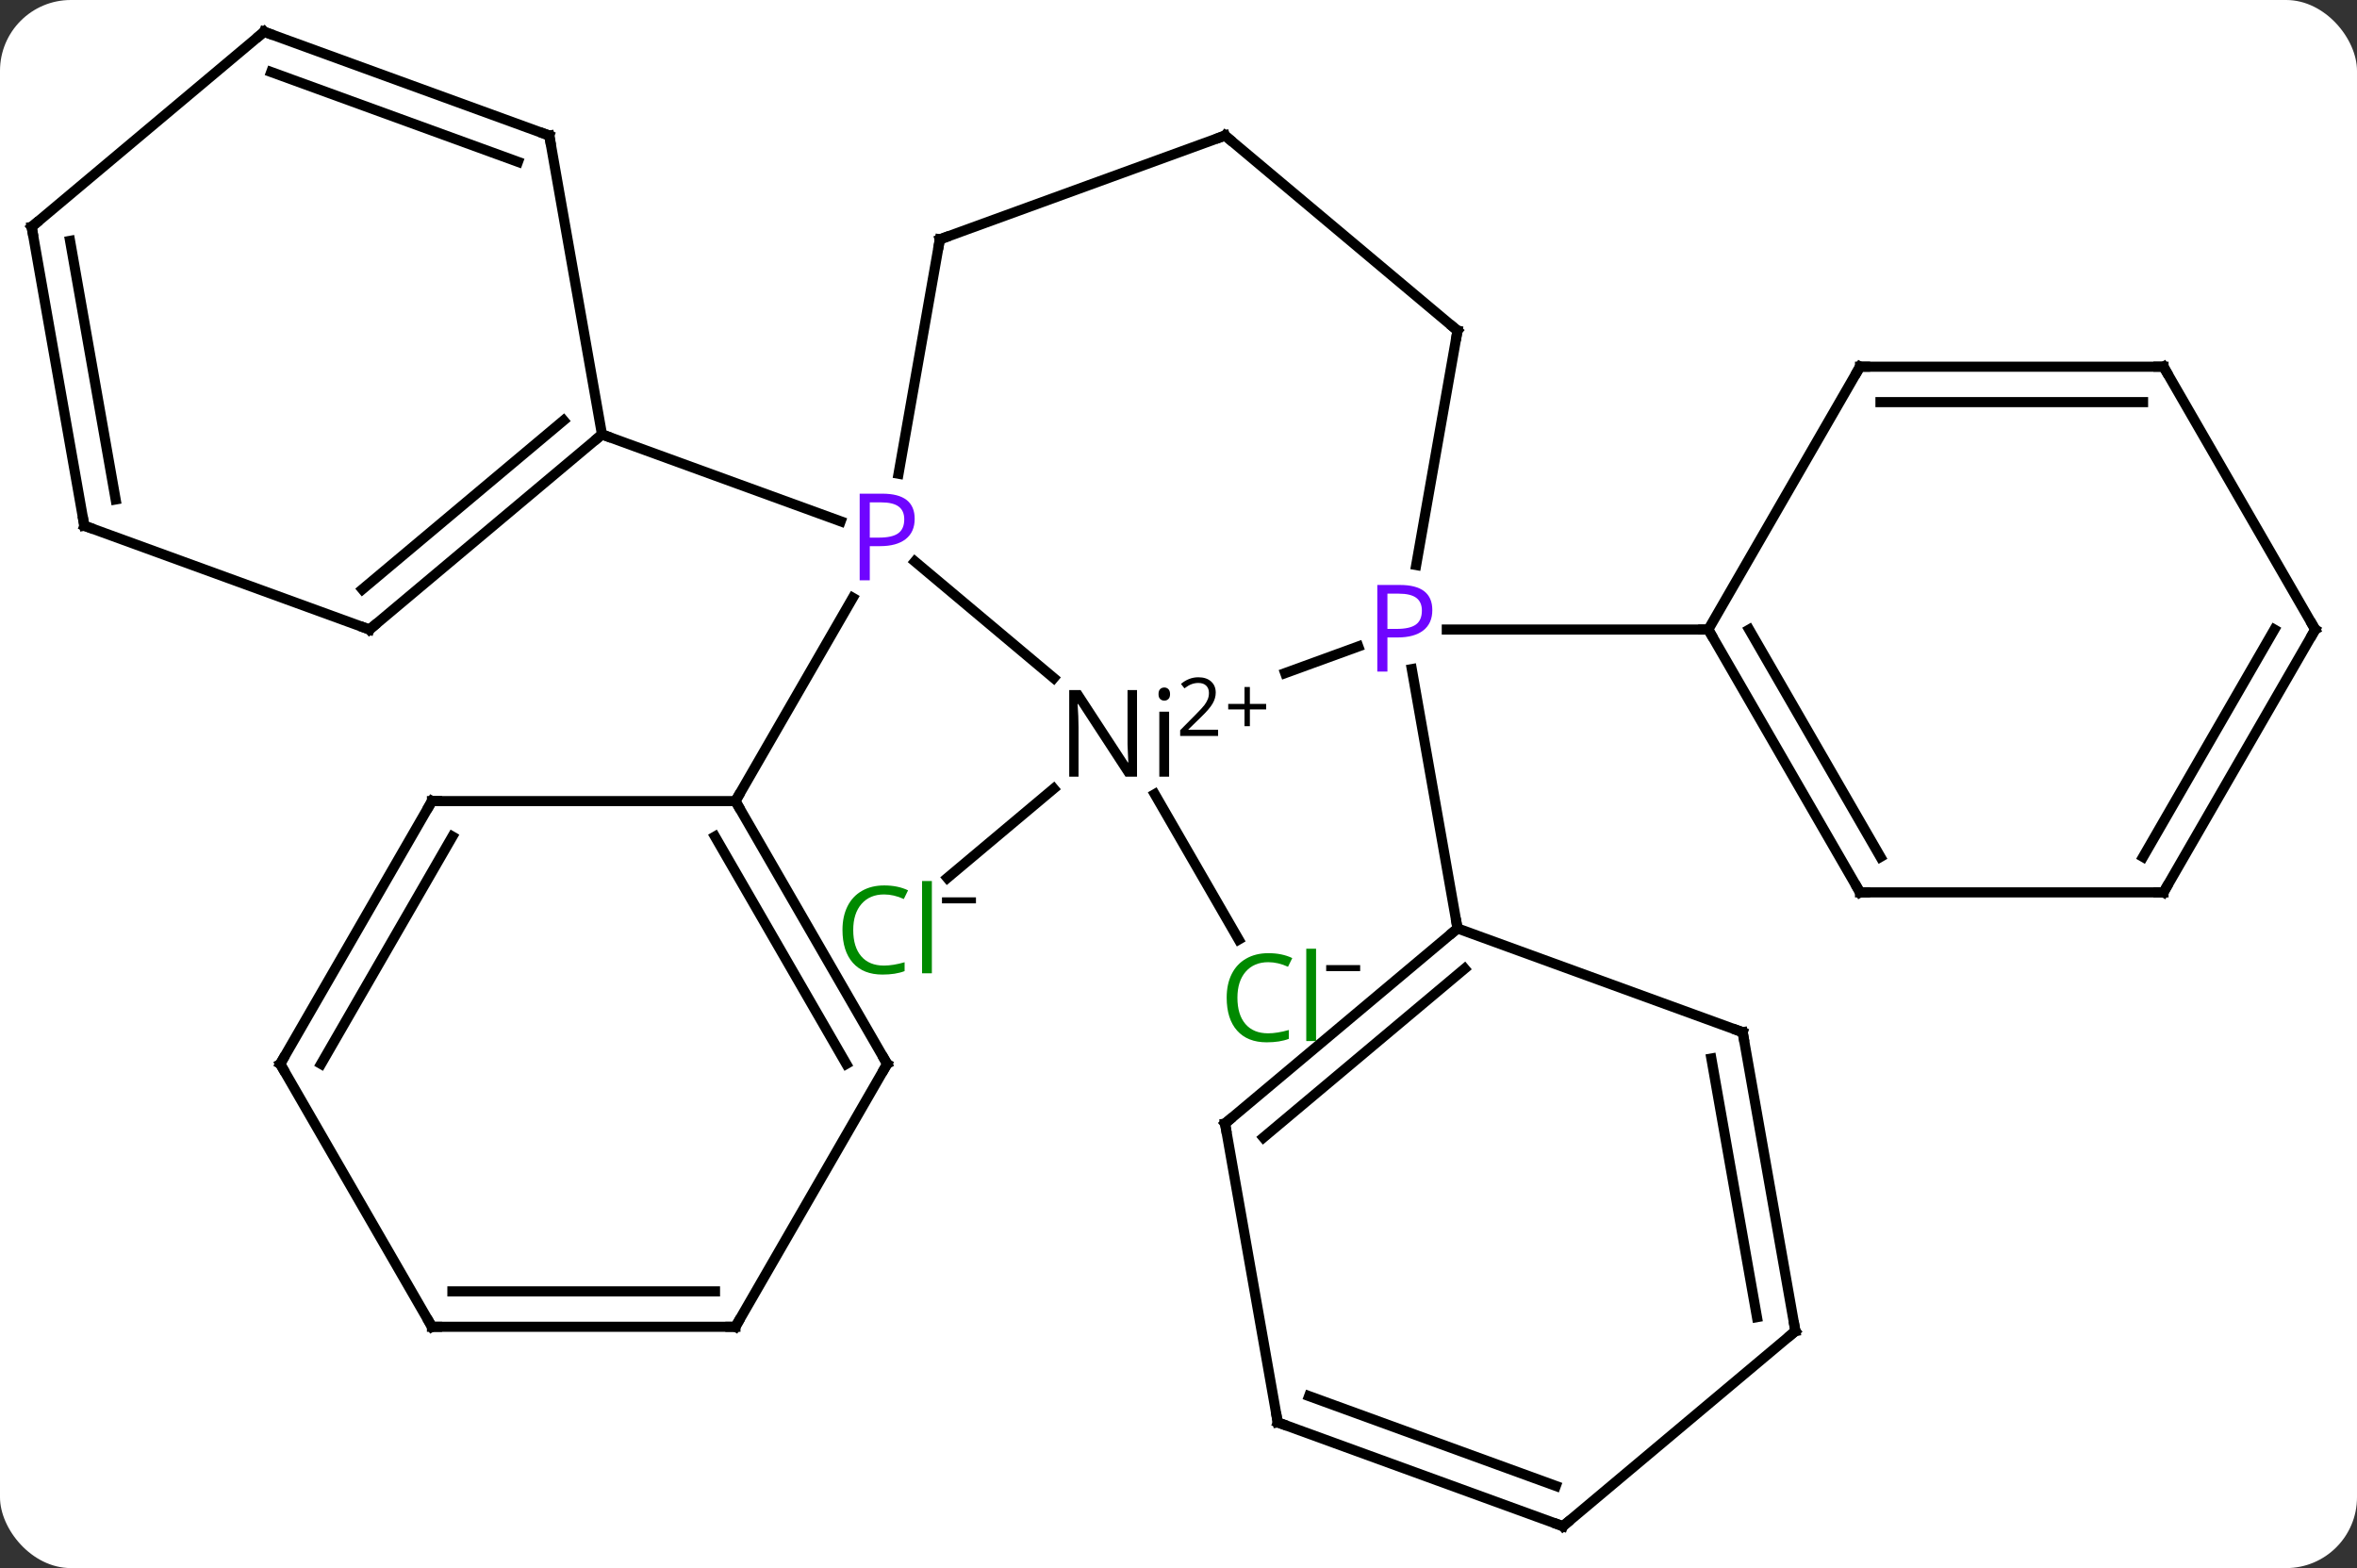 <svg width="233" viewBox="0 0 233 155" style="fill-opacity:1; color-rendering:auto; color-interpolation:auto; text-rendering:auto; stroke:black; stroke-linecap:square; stroke-miterlimit:10; shape-rendering:auto; stroke-opacity:1; fill:black; stroke-dasharray:none; font-weight:normal; stroke-width:1; font-family:'Open Sans'; font-style:normal; stroke-linejoin:miter; font-size:12; stroke-dashoffset:0; image-rendering:auto;" height="155" class="cas-substance-image" xmlns:xlink="http://www.w3.org/1999/xlink" xmlns="http://www.w3.org/2000/svg"><rect x="0" y="0" width="233" height="155" fill="#333333" stroke="none"/><svg class="cas-substance-single-component"><rect y="0" x="0" width="233" stroke="none" ry="7" rx="7" height="155" fill="white" class="cas-substance-group"/><svg y="0" x="0" width="233" viewBox="0 0 233 155" style="fill:black;" height="155" class="cas-substance-single-component-image"><svg><g><g transform="translate(116,77)" style="text-rendering:geometricPrecision; color-rendering:optimizeQuality; color-interpolation:linearRGB; stroke-linecap:butt; image-rendering:optimizeQuality;"><line y2="1.501" y1="15.872" x2="-1.847" x1="6.45" style="fill:none;"/><line y2="0.956" y1="9.779" x2="-11.835" x1="-22.349" style="fill:none;"/><line y2="-10.467" y1="-13.098" x2="11.045" x1="18.274" style="fill:none;"/><line y2="-44.316" y1="-21.148" x2="28.083" x1="23.997" style="fill:none;"/><line y2="-14.772" y1="-14.772" x2="52.872" x1="27.023" style="fill:none;"/><line y2="14.772" y1="-10.86" x2="28.083" x1="23.562" style="fill:none;"/><line y2="-21.497" y1="-9.98" x2="-25.559" x1="-11.835" style="fill:none;"/><line y2="-63.6" y1="-44.316" x2="5.1" x1="28.083" style="fill:none;"/><line y2="-53.34" y1="-30.172" x2="-23.091" x1="-27.175" style="fill:none;"/><line y2="2.187" y1="-17.908" x2="-43.299" x1="-31.698" style="fill:none;"/><line y2="-34.056" y1="-25.47" x2="-56.49" x1="-32.897" style="fill:none;"/><line y2="-53.34" y1="-63.6" x2="-23.091" x1="5.1" style="fill:none;"/><line y2="11.208" y1="-14.772" x2="67.872" x1="52.872" style="fill:none;"/><line y2="7.708" y1="-14.772" x2="69.893" x1="56.913" style="fill:none;"/><line y2="-40.752" y1="-14.772" x2="67.872" x1="52.872" style="fill:none;"/><line y2="11.208" y1="11.208" x2="97.872" x1="67.872" style="fill:none;"/><line y2="-40.752" y1="-40.752" x2="97.872" x1="67.872" style="fill:none;"/><line y2="-37.252" y1="-37.252" x2="95.851" x1="69.893" style="fill:none;"/><line y2="-14.772" y1="11.208" x2="112.872" x1="97.872" style="fill:none;"/><line y2="-14.772" y1="7.708" x2="108.831" x1="95.851" style="fill:none;"/><line y2="-14.772" y1="-40.752" x2="112.872" x1="97.872" style="fill:none;"/><line y2="34.056" y1="14.772" x2="5.1" x1="28.083" style="fill:none;"/><line y2="35.438" y1="18.752" x2="8.898" x1="28.785" style="fill:none;"/><line y2="25.032" y1="14.772" x2="56.271" x1="28.083" style="fill:none;"/><line y2="63.6" y1="34.056" x2="10.311" x1="5.1" style="fill:none;"/><line y2="54.576" y1="25.032" x2="61.482" x1="56.271" style="fill:none;"/><line y2="53.194" y1="27.63" x2="57.684" x1="53.175" style="fill:none;"/><line y2="73.86" y1="63.6" x2="38.502" x1="10.311" style="fill:none;"/><line y2="69.88" y1="61.002" x2="37.8" x1="13.407" style="fill:none;"/><line y2="73.86" y1="54.576" x2="38.502" x1="61.482" style="fill:none;"/><line y2="28.167" y1="2.187" x2="-28.299" x1="-43.299" style="fill:none;"/><line y2="28.167" y1="5.687" x2="-32.34" x1="-45.32" style="fill:none;"/><line y2="2.187" y1="2.187" x2="-73.299" x1="-43.299" style="fill:none;"/><line y2="54.147" y1="28.167" x2="-43.299" x1="-28.299" style="fill:none;"/><line y2="28.167" y1="2.187" x2="-88.299" x1="-73.299" style="fill:none;"/><line y2="28.167" y1="5.687" x2="-84.258" x1="-71.278" style="fill:none;"/><line y2="54.147" y1="54.147" x2="-73.299" x1="-43.299" style="fill:none;"/><line y2="50.647" y1="50.647" x2="-71.278" x1="-45.32" style="fill:none;"/><line y2="54.147" y1="28.167" x2="-73.299" x1="-88.299" style="fill:none;"/><line y2="-14.772" y1="-34.056" x2="-79.473" x1="-56.49" style="fill:none;"/><line y2="-18.752" y1="-35.438" x2="-80.175" x1="-60.288" style="fill:none;"/><line y2="-63.6" y1="-34.056" x2="-61.701" x1="-56.49" style="fill:none;"/><line y2="-25.032" y1="-14.772" x2="-107.664" x1="-79.473" style="fill:none;"/><line y2="-73.86" y1="-63.6" x2="-89.892" x1="-61.701" style="fill:none;"/><line y2="-69.88" y1="-61.002" x2="-89.19" x1="-64.797" style="fill:none;"/><line y2="-54.576" y1="-25.032" x2="-112.872" x1="-107.664" style="fill:none;"/><line y2="-53.194" y1="-27.63" x2="-109.074" x1="-104.568" style="fill:none;"/><line y2="-54.576" y1="-73.86" x2="-112.872" x1="-89.892" style="fill:none;"/></g><g transform="translate(116,77)" style="fill:rgb(0,138,0); text-rendering:geometricPrecision; color-rendering:optimizeQuality; image-rendering:optimizeQuality; font-family:'Open Sans'; stroke:rgb(0,138,0); color-interpolation:linearRGB;"><path style="stroke:none;" d="M9.372 18.109 Q7.966 18.109 7.146 19.046 Q6.325 19.984 6.325 21.624 Q6.325 23.296 7.115 24.218 Q7.904 25.14 9.357 25.14 Q10.263 25.14 11.404 24.812 L11.404 25.687 Q10.513 26.03 9.216 26.03 Q7.325 26.03 6.294 24.874 Q5.263 23.718 5.263 21.609 Q5.263 20.28 5.755 19.288 Q6.247 18.296 7.185 17.757 Q8.122 17.218 9.388 17.218 Q10.732 17.218 11.747 17.702 L11.325 18.562 Q10.341 18.109 9.372 18.109 ZM14.099 25.905 L13.13 25.905 L13.13 16.78 L14.099 16.78 L14.099 25.905 Z"/><path style="fill:black; stroke:none;" d="M15.099 18.99 L15.099 18.396 L18.458 18.396 L18.458 18.99 L15.099 18.99 Z"/><path style="stroke:none;" d="M-28.608 11.413 Q-30.014 11.413 -30.834 12.35 Q-31.654 13.288 -31.654 14.928 Q-31.654 16.6 -30.865 17.522 Q-30.076 18.444 -28.623 18.444 Q-27.717 18.444 -26.576 18.116 L-26.576 18.991 Q-27.467 19.334 -28.764 19.334 Q-30.654 19.334 -31.686 18.178 Q-32.717 17.022 -32.717 14.913 Q-32.717 13.585 -32.225 12.592 Q-31.733 11.6 -30.795 11.061 Q-29.858 10.522 -28.592 10.522 Q-27.248 10.522 -26.233 11.006 L-26.654 11.866 Q-27.639 11.413 -28.608 11.413 ZM-23.881 19.209 L-24.85 19.209 L-24.85 10.085 L-23.881 10.085 L-23.881 19.209 Z"/><path style="fill:black; stroke:none;" d="M-22.881 12.294 L-22.881 11.7 L-19.522 11.7 L-19.522 12.294 L-22.881 12.294 Z"/><path style="fill:rgb(111,5,255); stroke:none;" d="M25.591 -16.694 Q25.591 -15.381 24.7 -14.686 Q23.809 -13.991 22.169 -13.991 L21.153 -13.991 L21.153 -10.616 L20.153 -10.616 L20.153 -19.178 L22.388 -19.178 Q25.591 -19.178 25.591 -16.694 ZM21.153 -14.835 L22.059 -14.835 Q23.372 -14.835 23.966 -15.264 Q24.559 -15.694 24.559 -16.647 Q24.559 -17.491 24.005 -17.905 Q23.45 -18.319 22.263 -18.319 L21.153 -18.319 L21.153 -14.835 Z"/><path style="fill:black; stroke:none;" d="M-3.6 -0.231 L-4.741 -0.231 L-9.428 -7.418 L-9.475 -7.418 Q-9.382 -6.153 -9.382 -5.106 L-9.382 -0.231 L-10.303 -0.231 L-10.303 -8.793 L-9.178 -8.793 L-4.506 -1.637 L-4.46 -1.637 Q-4.46 -1.793 -4.506 -2.653 Q-4.553 -3.512 -4.538 -3.887 L-4.538 -8.793 L-3.6 -8.793 L-3.6 -0.231 ZM-0.428 -0.231 L-1.397 -0.231 L-1.397 -6.653 L-0.428 -6.653 L-0.428 -0.231 ZM-1.475 -8.387 Q-1.475 -8.731 -1.311 -8.887 Q-1.147 -9.043 -0.897 -9.043 Q-0.663 -9.043 -0.499 -8.879 Q-0.335 -8.715 -0.335 -8.387 Q-0.335 -8.059 -0.499 -7.903 Q-0.663 -7.746 -0.897 -7.746 Q-1.147 -7.746 -1.311 -7.903 Q-1.475 -8.059 -1.475 -8.387 Z"/><path style="fill:black; stroke:none;" d="M4.415 -4.257 L0.665 -4.257 L0.665 -4.82 L2.165 -6.335 Q2.853 -7.023 3.072 -7.32 Q3.29 -7.617 3.4 -7.898 Q3.509 -8.179 3.509 -8.507 Q3.509 -8.96 3.236 -9.226 Q2.962 -9.492 2.462 -9.492 Q2.119 -9.492 1.798 -9.374 Q1.478 -9.257 1.087 -8.96 L0.744 -9.398 Q1.525 -10.054 2.462 -10.054 Q3.259 -10.054 3.72 -9.64 Q4.181 -9.226 4.181 -8.539 Q4.181 -7.992 3.876 -7.46 Q3.572 -6.929 2.728 -6.117 L1.478 -4.898 L1.478 -4.867 L4.415 -4.867 L4.415 -4.257 Z"/><path style="fill:black; stroke:none;" d="M7.556 -7.421 L9.165 -7.421 L9.165 -6.875 L7.556 -6.875 L7.556 -5.218 L7.025 -5.218 L7.025 -6.875 L5.415 -6.875 L5.415 -7.421 L7.025 -7.421 L7.025 -9.093 L7.556 -9.093 L7.556 -7.421 Z"/></g><g transform="translate(116,77)" style="stroke-linecap:butt; font-size:8.4px; text-rendering:geometricPrecision; color-rendering:optimizeQuality; image-rendering:optimizeQuality; font-family:'Open Sans'; color-interpolation:linearRGB; stroke-miterlimit:5;"><path style="fill:none;" d="M27.996 -43.824 L28.083 -44.316 L27.7 -44.637"/><path style="fill:rgb(111,5,255); stroke:none;" d="M-25.58 -25.718 Q-25.58 -24.405 -26.471 -23.71 Q-27.361 -23.015 -29.002 -23.015 L-30.018 -23.015 L-30.018 -19.64 L-31.018 -19.64 L-31.018 -28.202 L-28.783 -28.202 Q-25.58 -28.202 -25.58 -25.718 ZM-30.018 -23.858 L-29.111 -23.858 Q-27.799 -23.858 -27.205 -24.288 Q-26.611 -24.718 -26.611 -25.671 Q-26.611 -26.515 -27.166 -26.929 Q-27.721 -27.343 -28.908 -27.343 L-30.018 -27.343 L-30.018 -23.858 Z"/><path style="fill:none;" d="M5.483 -63.279 L5.1 -63.6 L4.63 -63.429"/><path style="fill:none;" d="M-23.178 -52.848 L-23.091 -53.34 L-22.621 -53.511"/><path style="fill:none;" d="M53.122 -14.339 L52.872 -14.772 L52.372 -14.772"/><path style="fill:none;" d="M67.622 10.775 L67.872 11.208 L68.372 11.208"/><path style="fill:none;" d="M67.622 -40.319 L67.872 -40.752 L68.372 -40.752"/><path style="fill:none;" d="M97.372 11.208 L97.872 11.208 L98.122 10.775"/><path style="fill:none;" d="M97.372 -40.752 L97.872 -40.752 L98.122 -40.319"/><path style="fill:none;" d="M112.622 -14.339 L112.872 -14.772 L112.622 -15.205"/><path style="fill:none;" d="M27.7 15.093 L28.083 14.772 L27.996 14.28"/><path style="fill:none;" d="M5.483 33.735 L5.1 34.056 L5.187 34.548"/><path style="fill:none;" d="M55.801 24.861 L56.271 25.032 L56.358 25.524"/><path style="fill:none;" d="M10.224 63.108 L10.311 63.6 L10.781 63.771"/><path style="fill:none;" d="M61.395 54.084 L61.482 54.576 L61.099 54.897"/><path style="fill:none;" d="M38.032 73.689 L38.502 73.86 L38.885 73.539"/><path style="fill:none;" d="M-43.049 2.62 L-43.299 2.187 L-43.049 1.754"/><path style="fill:none;" d="M-28.549 27.734 L-28.299 28.167 L-28.549 28.6"/><path style="fill:none;" d="M-72.799 2.187 L-73.299 2.187 L-73.549 2.62"/><path style="fill:none;" d="M-43.049 53.714 L-43.299 54.147 L-43.799 54.147"/><path style="fill:none;" d="M-88.049 27.734 L-88.299 28.167 L-88.049 28.6"/><path style="fill:none;" d="M-72.799 54.147 L-73.299 54.147 L-73.549 53.714"/><path style="fill:none;" d="M-56.873 -33.735 L-56.49 -34.056 L-56.02 -33.885"/><path style="fill:none;" d="M-79.09 -15.093 L-79.473 -14.772 L-79.943 -14.943"/><path style="fill:none;" d="M-61.614 -63.108 L-61.701 -63.6 L-62.171 -63.771"/><path style="fill:none;" d="M-107.194 -24.861 L-107.664 -25.032 L-107.751 -25.524"/><path style="fill:none;" d="M-89.422 -73.689 L-89.892 -73.86 L-90.275 -73.539"/><path style="fill:none;" d="M-112.785 -54.084 L-112.872 -54.576 L-112.489 -54.897"/></g></g></svg></svg></svg></svg>